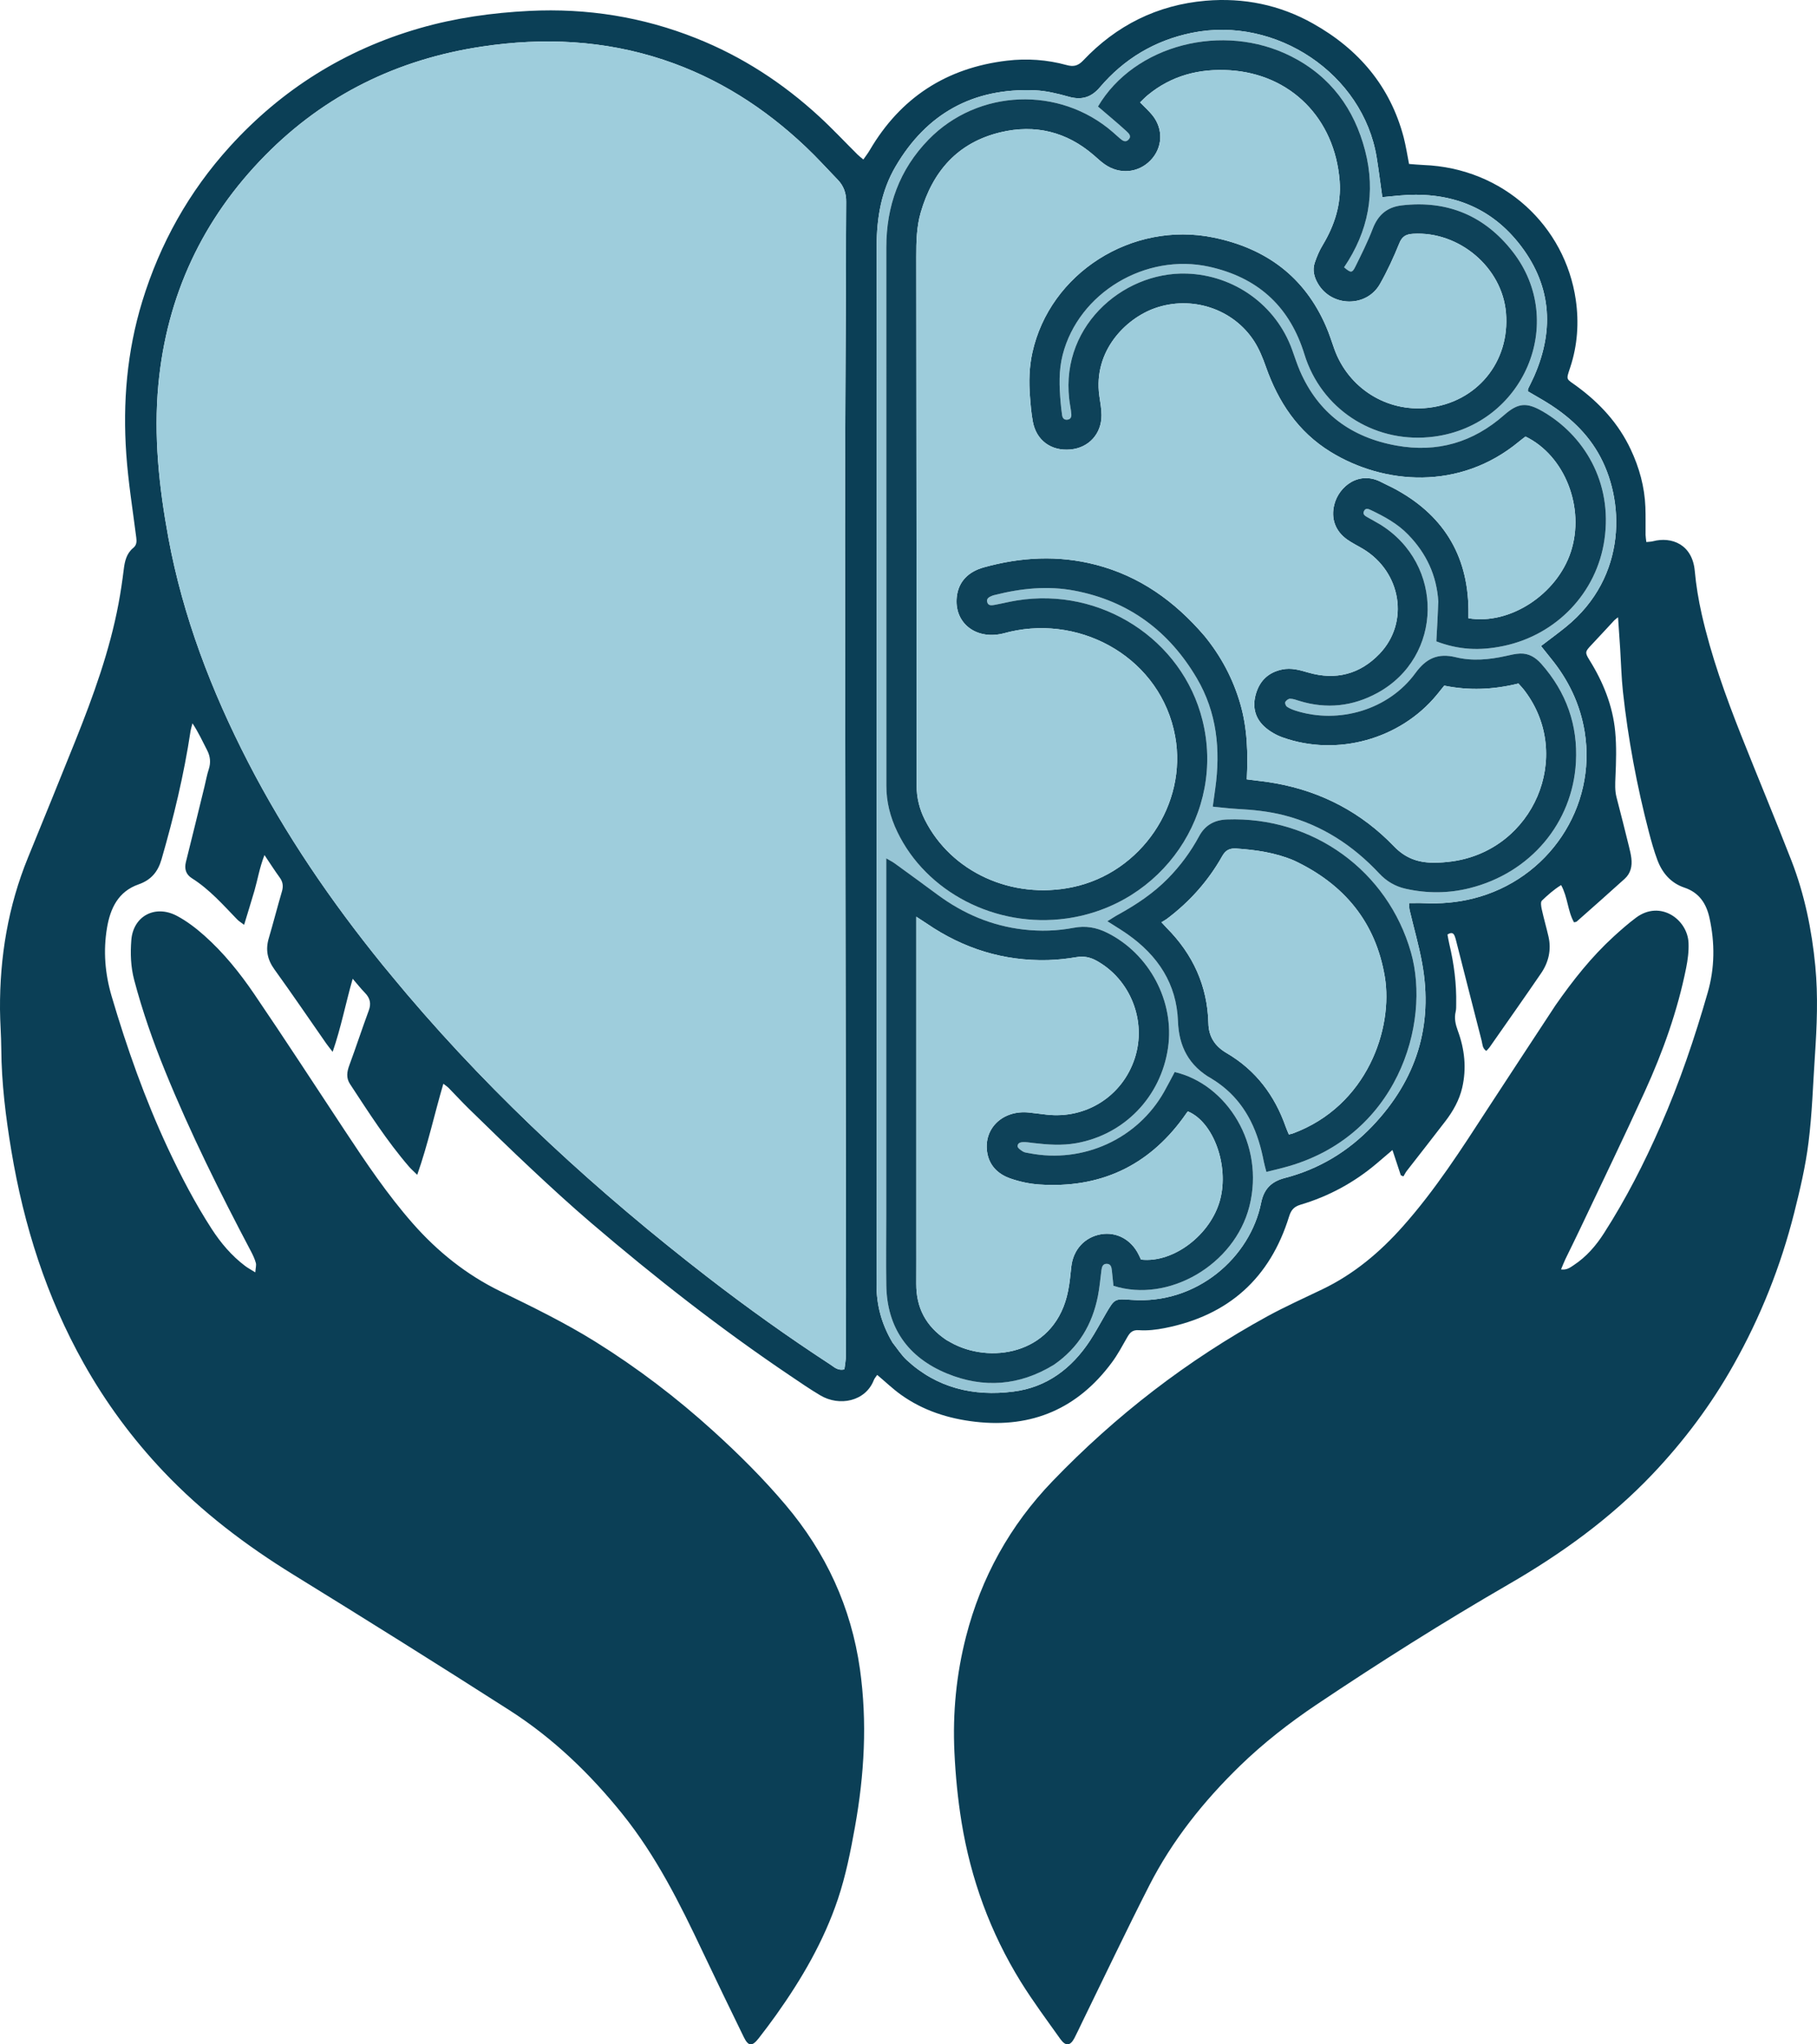 <svg width="40" height="45" viewBox="0 0 40 45" fill="none" xmlns="http://www.w3.org/2000/svg">
<path d="M34.244 22.127C34.629 21.575 35.036 21.061 35.525 20.614C35.683 20.47 35.845 20.327 36.017 20.199C36.55 19.802 37.152 20.239 37.172 20.757C37.18 20.94 37.155 21.127 37.119 21.308C36.93 22.248 36.609 23.149 36.211 24.022C35.749 25.037 35.262 26.041 34.785 27.049C34.679 27.273 34.568 27.495 34.46 27.718C34.428 27.785 34.402 27.855 34.365 27.942C34.492 27.96 34.569 27.899 34.645 27.848C34.923 27.665 35.135 27.419 35.311 27.144C35.793 26.393 36.197 25.602 36.554 24.787C36.973 23.834 37.306 22.851 37.593 21.852C37.751 21.306 37.754 20.755 37.633 20.204C37.564 19.894 37.411 19.648 37.078 19.537C36.782 19.437 36.593 19.215 36.487 18.932C36.412 18.733 36.355 18.527 36.301 18.322C36.035 17.303 35.842 16.271 35.728 15.226C35.694 14.912 35.687 14.596 35.667 14.281C35.653 14.059 35.637 13.836 35.62 13.587C35.577 13.622 35.555 13.636 35.538 13.654C35.368 13.836 35.2 14.02 35.029 14.201C34.897 14.34 34.888 14.363 34.986 14.521C35.29 15.007 35.502 15.529 35.557 16.098C35.589 16.431 35.578 16.769 35.563 17.103C35.557 17.255 35.548 17.401 35.587 17.551C35.682 17.91 35.77 18.27 35.86 18.63C35.881 18.717 35.903 18.804 35.913 18.892C35.934 19.064 35.899 19.224 35.765 19.345C35.416 19.661 35.063 19.973 34.71 20.285C34.701 20.293 34.685 20.293 34.651 20.302C34.51 20.056 34.516 19.754 34.367 19.482C34.203 19.583 34.071 19.703 33.944 19.824C33.911 19.856 33.927 19.953 33.941 20.016C33.985 20.217 34.043 20.415 34.089 20.616C34.155 20.906 34.092 21.179 33.927 21.422C33.553 21.969 33.171 22.51 32.791 23.054C32.772 23.081 32.746 23.103 32.72 23.133C32.631 23.074 32.637 22.983 32.618 22.91C32.432 22.191 32.251 21.472 32.067 20.753C32.054 20.7 32.041 20.645 32.02 20.595C31.993 20.532 31.945 20.519 31.865 20.571C31.877 20.634 31.888 20.706 31.905 20.777C32.009 21.213 32.066 21.654 32.057 22.103C32.056 22.158 32.059 22.214 32.046 22.267C32.01 22.414 32.042 22.549 32.093 22.689C32.244 23.097 32.288 23.516 32.189 23.944C32.125 24.216 31.99 24.456 31.821 24.677C31.54 25.045 31.253 25.408 30.969 25.774C30.94 25.811 30.92 25.855 30.895 25.895C30.876 25.887 30.857 25.878 30.838 25.87C30.779 25.692 30.721 25.515 30.654 25.314C30.525 25.424 30.416 25.518 30.307 25.61C29.812 26.029 29.252 26.333 28.629 26.518C28.48 26.563 28.421 26.64 28.378 26.778C27.96 28.128 27.052 28.956 25.638 29.234C25.454 29.27 25.261 29.293 25.076 29.28C24.931 29.269 24.876 29.331 24.817 29.433C24.707 29.624 24.604 29.821 24.472 29.997C23.728 30.999 22.725 31.441 21.467 31.295C20.876 31.227 20.319 31.048 19.833 30.7C19.653 30.571 19.493 30.417 19.311 30.264C19.285 30.303 19.253 30.337 19.237 30.377C19.056 30.846 18.481 30.967 18.056 30.713C17.829 30.578 17.611 30.428 17.392 30.28C15.862 29.249 14.414 28.115 13.016 26.92C12.568 26.537 12.134 26.139 11.704 25.736C11.238 25.301 10.783 24.855 10.326 24.41C10.172 24.26 10.027 24.101 9.877 23.948C9.85 23.92 9.816 23.899 9.76 23.855C9.563 24.524 9.422 25.185 9.185 25.86C9.107 25.783 9.052 25.735 9.005 25.681C8.515 25.113 8.114 24.484 7.705 23.861C7.617 23.727 7.637 23.593 7.69 23.449C7.838 23.049 7.97 22.644 8.118 22.244C8.176 22.089 8.146 21.968 8.033 21.853C7.947 21.765 7.872 21.669 7.764 21.544C7.607 22.094 7.508 22.617 7.323 23.153C7.26 23.071 7.217 23.02 7.179 22.965C6.8 22.421 6.427 21.873 6.039 21.335C5.885 21.12 5.843 20.905 5.916 20.656C6.017 20.313 6.105 19.967 6.206 19.624C6.24 19.509 6.229 19.413 6.157 19.315C6.049 19.167 5.95 19.011 5.822 18.821C5.713 19.102 5.673 19.357 5.602 19.604C5.531 19.846 5.456 20.087 5.374 20.357C5.303 20.302 5.257 20.276 5.222 20.239C4.909 19.916 4.613 19.577 4.225 19.332C4.094 19.25 4.054 19.127 4.093 18.973C4.232 18.42 4.366 17.866 4.502 17.312C4.533 17.186 4.555 17.056 4.596 16.932C4.643 16.786 4.63 16.652 4.561 16.516C4.461 16.321 4.369 16.122 4.237 15.921C4.222 15.982 4.202 16.042 4.193 16.103C4.049 17.055 3.824 17.989 3.556 18.915C3.478 19.185 3.332 19.368 3.05 19.467C2.603 19.623 2.428 19.994 2.356 20.422C2.27 20.93 2.311 21.43 2.457 21.927C2.794 23.07 3.19 24.191 3.695 25.273C3.981 25.884 4.293 26.483 4.661 27.052C4.861 27.36 5.097 27.64 5.395 27.865C5.453 27.909 5.519 27.944 5.62 28.007C5.627 27.909 5.646 27.85 5.632 27.799C5.609 27.714 5.57 27.631 5.529 27.552C4.844 26.254 4.19 24.941 3.637 23.582C3.369 22.925 3.135 22.257 2.954 21.571C2.877 21.279 2.868 20.985 2.891 20.692C2.933 20.163 3.416 19.905 3.897 20.161C4.115 20.277 4.318 20.433 4.503 20.598C4.924 20.973 5.277 21.412 5.592 21.874C6.271 22.872 6.929 23.885 7.595 24.893C8.059 25.596 8.529 26.295 9.088 26.931C9.634 27.551 10.27 28.061 11.018 28.425C11.727 28.77 12.434 29.115 13.103 29.531C14.032 30.11 14.898 30.769 15.706 31.503C16.267 32.012 16.802 32.544 17.289 33.12C18.183 34.174 18.738 35.379 18.931 36.74C19.095 37.907 19.028 39.067 18.82 40.222C18.724 40.757 18.618 41.289 18.445 41.805C18.135 42.727 17.651 43.559 17.088 44.35C16.964 44.525 16.834 44.696 16.703 44.865C16.558 45.051 16.475 45.046 16.375 44.842C16.07 44.217 15.767 43.591 15.469 42.962C14.968 41.903 14.447 40.856 13.703 39.931C12.991 39.045 12.179 38.263 11.218 37.647C9.642 36.638 8.056 35.646 6.463 34.664C5.415 34.018 4.444 33.282 3.6 32.392C2.916 31.671 2.331 30.878 1.845 30.013C1.022 28.548 0.524 26.976 0.25 25.331C0.126 24.586 0.033 23.837 0.028 23.08C0.026 22.792 0.002 22.505 0 22.217C-0.007 21.066 0.178 19.949 0.616 18.877C0.967 18.016 1.319 17.156 1.664 16.294C2.055 15.316 2.414 14.326 2.609 13.289C2.656 13.039 2.693 12.787 2.724 12.536C2.746 12.354 2.784 12.183 2.935 12.059C3.009 11.998 3.011 11.922 3 11.835C2.922 11.223 2.823 10.612 2.78 9.997C2.7 8.86 2.795 7.735 3.131 6.636C3.522 5.361 4.159 4.218 5.061 3.225C6.2 1.971 7.593 1.095 9.238 0.621C10.026 0.394 10.832 0.281 11.654 0.24C12.925 0.177 14.147 0.372 15.324 0.841C16.34 1.245 17.239 1.832 18.037 2.567C18.327 2.834 18.597 3.123 18.877 3.401C18.91 3.434 18.949 3.463 19.006 3.511C19.057 3.437 19.107 3.374 19.147 3.305C19.821 2.155 20.829 1.493 22.17 1.335C22.61 1.283 23.052 1.314 23.481 1.432C23.631 1.473 23.731 1.452 23.845 1.332C24.574 0.561 25.474 0.108 26.543 0.016C27.379 -0.055 28.175 0.107 28.906 0.519C29.917 1.087 30.608 1.906 30.902 3.027C30.926 3.12 30.944 3.214 30.963 3.308C30.982 3.402 30.998 3.496 31.019 3.609C31.131 3.617 31.233 3.628 31.335 3.632C33.102 3.699 34.455 4.977 34.69 6.601C34.762 7.1 34.728 7.602 34.567 8.088C34.471 8.377 34.474 8.328 34.712 8.502C35.219 8.874 35.632 9.323 35.899 9.892C36.088 10.294 36.205 10.717 36.222 11.162C36.23 11.366 36.224 11.571 36.226 11.775C36.227 11.822 36.236 11.869 36.243 11.931C36.298 11.925 36.345 11.925 36.388 11.914C36.798 11.806 37.255 11.981 37.309 12.565C37.338 12.885 37.391 13.205 37.462 13.519C37.669 14.433 37.985 15.313 38.33 16.184C38.695 17.105 39.078 18.02 39.437 18.943C39.727 19.691 39.886 20.47 39.963 21.267C40.026 21.926 39.998 22.583 39.954 23.24C39.911 23.876 39.893 24.516 39.813 25.147C39.748 25.67 39.626 26.188 39.497 26.7C39.201 27.872 38.757 28.989 38.161 30.046C37.669 30.922 37.07 31.721 36.375 32.453C35.45 33.425 34.373 34.202 33.21 34.874C31.77 35.707 30.364 36.595 28.983 37.521C28.382 37.925 27.812 38.369 27.294 38.872C26.495 39.649 25.805 40.514 25.3 41.504C24.79 42.504 24.309 43.519 23.816 44.527C23.762 44.638 23.71 44.751 23.653 44.861C23.562 45.035 23.461 45.048 23.343 44.883C23.047 44.467 22.741 44.056 22.472 43.623C21.8 42.537 21.371 41.359 21.167 40.104C21.085 39.596 21.035 39.085 21.011 38.57C20.97 37.706 21.052 36.858 21.267 36.022C21.6 34.724 22.233 33.578 23.167 32.607C24.558 31.16 26.136 29.94 27.908 28.97C28.299 28.757 28.707 28.574 29.108 28.381C29.805 28.047 30.379 27.563 30.885 26.993C31.596 26.193 32.17 25.299 32.749 24.407C33.242 23.65 33.74 22.895 34.244 22.127ZM8.427 21.245C8.604 21.458 8.779 21.672 8.958 21.883C10.929 24.202 13.166 26.248 15.579 28.114C16.453 28.789 17.352 29.432 18.279 30.036C18.363 30.09 18.439 30.175 18.589 30.143C18.6 30.044 18.622 29.939 18.622 29.833C18.625 28.941 18.625 28.048 18.623 27.156C18.616 22.035 18.606 16.913 18.603 11.792C18.602 9.823 18.616 7.854 18.624 5.884C18.625 5.404 18.623 4.923 18.628 4.443C18.63 4.254 18.574 4.092 18.442 3.956C18.206 3.712 17.979 3.459 17.732 3.227C16.829 2.373 15.801 1.713 14.606 1.316C13.3 0.883 11.967 0.821 10.61 1.025C8.75 1.304 7.152 2.088 5.843 3.415C4.455 4.822 3.671 6.512 3.487 8.46C3.38 9.595 3.501 10.722 3.707 11.84C4.028 13.576 4.654 15.208 5.462 16.777C6.279 18.364 7.282 19.833 8.427 21.245ZM19.649 29.554C19.752 29.683 19.842 29.827 19.962 29.938C20.625 30.552 21.431 30.743 22.309 30.631C23.048 30.538 23.593 30.119 23.992 29.515C24.121 29.319 24.23 29.11 24.349 28.908C24.537 28.589 24.538 28.584 24.904 28.612C26.348 28.721 27.524 27.676 27.763 26.474C27.824 26.171 27.988 26.007 28.283 25.93C29.039 25.734 29.681 25.345 30.214 24.785C31.181 23.768 31.557 22.573 31.307 21.201C31.236 20.81 31.124 20.426 31.033 20.038C31.021 19.989 31.023 19.936 31.018 19.879C31.14 19.879 31.244 19.875 31.348 19.88C31.713 19.896 32.074 19.867 32.429 19.778C34.088 19.364 35.155 17.767 34.885 16.108C34.786 15.503 34.531 14.97 34.143 14.494C34.071 14.405 34 14.315 33.924 14.22C34.119 14.071 34.298 13.94 34.47 13.801C35.834 12.697 35.777 10.984 35.175 9.958C34.881 9.456 34.451 9.091 33.951 8.798C33.844 8.735 33.736 8.673 33.636 8.614C33.638 8.584 33.635 8.569 33.64 8.558C33.684 8.465 33.733 8.373 33.774 8.279C34.234 7.23 34.145 6.234 33.419 5.334C32.752 4.509 31.847 4.207 30.792 4.305C30.677 4.315 30.561 4.327 30.431 4.34C30.387 4.032 30.352 3.746 30.306 3.463C30.007 1.63 28.093 0.343 26.237 0.723C25.418 0.891 24.745 1.297 24.212 1.923C24.022 2.146 23.809 2.209 23.524 2.128C23.284 2.06 23.033 1.999 22.785 1.988C21.419 1.93 20.398 2.502 19.718 3.66C19.401 4.198 19.301 4.793 19.299 5.404C19.294 6.853 19.297 8.302 19.297 9.751C19.298 14.509 19.3 19.268 19.3 24.026C19.301 25.441 19.301 26.855 19.296 28.27C19.294 28.721 19.404 29.139 19.649 29.554Z" fill="#0B3F56"/>
<path d="M8.418 21.234C7.282 19.833 6.279 18.364 5.462 16.777C4.654 15.208 4.028 13.576 3.707 11.84C3.501 10.722 3.38 9.595 3.487 8.46C3.671 6.512 4.455 4.822 5.843 3.415C7.152 2.088 8.75 1.304 10.61 1.025C11.967 0.821 13.3 0.883 14.606 1.316C15.801 1.713 16.829 2.373 17.732 3.227C17.979 3.459 18.206 3.712 18.442 3.956C18.574 4.092 18.63 4.254 18.628 4.443C18.623 4.923 18.625 5.404 18.624 5.884C18.616 7.854 18.602 9.823 18.603 11.792C18.606 16.913 18.616 22.035 18.623 27.156C18.625 28.048 18.625 28.941 18.622 29.833C18.622 29.939 18.6 30.044 18.589 30.143C18.439 30.175 18.363 30.09 18.279 30.036C17.352 29.432 16.453 28.789 15.579 28.114C13.166 26.248 10.929 24.202 8.958 21.883C8.779 21.672 8.604 21.458 8.418 21.234Z" fill="#9ECDDC"/>
<path d="M19.641 29.541C19.404 29.139 19.294 28.721 19.296 28.27C19.301 26.855 19.301 25.441 19.3 24.026C19.3 19.268 19.298 14.509 19.297 9.751C19.297 8.302 19.294 6.853 19.299 5.404C19.301 4.793 19.401 4.198 19.718 3.66C20.398 2.502 21.419 1.93 22.785 1.988C23.033 1.999 23.284 2.06 23.524 2.128C23.809 2.209 24.022 2.146 24.212 1.923C24.745 1.297 25.418 0.891 26.237 0.723C28.093 0.343 30.007 1.63 30.306 3.463C30.352 3.746 30.387 4.032 30.431 4.34C30.561 4.327 30.677 4.315 30.792 4.305C31.847 4.207 32.752 4.509 33.419 5.334C34.145 6.234 34.234 7.23 33.774 8.279C33.733 8.373 33.684 8.465 33.64 8.558C33.635 8.569 33.638 8.584 33.636 8.614C33.736 8.673 33.844 8.735 33.951 8.798C34.451 9.091 34.881 9.456 35.175 9.958C35.777 10.984 35.834 12.697 34.47 13.801C34.298 13.94 34.119 14.071 33.924 14.22C34 14.315 34.071 14.405 34.143 14.494C34.531 14.97 34.786 15.503 34.885 16.108C35.155 17.767 34.088 19.364 32.429 19.778C32.074 19.867 31.713 19.896 31.348 19.88C31.244 19.875 31.14 19.879 31.018 19.879C31.023 19.936 31.021 19.989 31.033 20.038C31.124 20.426 31.236 20.81 31.307 21.201C31.557 22.573 31.181 23.768 30.214 24.785C29.681 25.345 29.039 25.734 28.283 25.93C27.988 26.007 27.824 26.171 27.763 26.474C27.524 27.676 26.348 28.721 24.904 28.612C24.538 28.584 24.537 28.589 24.349 28.908C24.23 29.11 24.121 29.319 23.992 29.515C23.593 30.119 23.048 30.538 22.309 30.631C21.431 30.743 20.625 30.552 19.962 29.938C19.842 29.827 19.752 29.683 19.641 29.541ZM31.666 13.264C31.651 13.549 31.636 13.835 31.62 14.118C32.106 14.302 32.567 14.332 33.108 14.217C34.264 13.972 35.152 13.05 35.321 11.878C35.505 10.603 34.858 9.572 33.958 9.054C33.604 8.85 33.418 8.867 33.111 9.137C32.431 9.735 31.645 9.97 30.743 9.808C29.74 9.628 29.02 9.092 28.617 8.164C28.552 8.012 28.502 7.855 28.446 7.7C28.093 6.717 27.172 6.056 26.125 6.022C24.694 5.975 23.262 7.242 23.561 8.941C23.571 9.001 23.581 9.062 23.585 9.124C23.588 9.185 23.564 9.232 23.493 9.238C23.422 9.244 23.391 9.201 23.382 9.141C23.368 9.046 23.357 8.95 23.349 8.855C23.319 8.505 23.305 8.156 23.394 7.81C23.744 6.445 25.22 5.562 26.619 5.871C27.666 6.103 28.354 6.714 28.688 7.713C28.71 7.778 28.729 7.844 28.752 7.909C29.169 9.076 30.326 9.774 31.57 9.611C33.544 9.352 34.512 7.091 33.3 5.539C32.689 4.755 31.87 4.401 30.855 4.521C30.526 4.561 30.333 4.738 30.218 5.039C30.11 5.321 29.974 5.592 29.84 5.864C29.767 6.013 29.739 6.011 29.589 5.884C30.122 5.097 30.292 4.24 30.052 3.315C29.813 2.397 29.295 1.683 28.429 1.243C26.927 0.48 24.971 0.985 24.171 2.345C24.279 2.437 24.389 2.531 24.499 2.625C24.599 2.712 24.7 2.796 24.796 2.886C24.851 2.938 24.919 2.998 24.84 3.077C24.773 3.143 24.711 3.094 24.657 3.049C24.603 3.004 24.553 2.956 24.501 2.911C23.325 1.886 21.529 1.957 20.442 3.072C19.794 3.737 19.511 4.543 19.511 5.451C19.51 9.4 19.512 13.348 19.512 17.296C19.512 17.653 19.598 17.987 19.753 18.309C20.388 19.634 21.917 20.435 23.476 20.218C25.592 19.924 26.981 17.888 26.471 15.851C26.027 14.072 24.237 12.917 22.386 13.217C22.221 13.243 22.058 13.285 21.893 13.315C21.832 13.325 21.758 13.338 21.734 13.258C21.708 13.171 21.779 13.139 21.846 13.112C21.865 13.104 21.886 13.1 21.906 13.095C22.482 12.95 23.063 12.89 23.651 13.001C24.854 13.228 25.739 13.898 26.344 14.924C26.79 15.678 26.872 16.504 26.753 17.357C26.735 17.483 26.718 17.61 26.698 17.756C26.891 17.774 27.063 17.797 27.236 17.806C27.586 17.824 27.933 17.86 28.273 17.947C29.104 18.162 29.787 18.611 30.362 19.226C30.524 19.399 30.716 19.513 30.948 19.564C31.42 19.669 31.891 19.667 32.36 19.548C33.687 19.214 34.618 18.12 34.693 16.777C34.738 15.961 34.481 15.235 33.932 14.614C33.807 14.473 33.657 14.377 33.461 14.386C33.357 14.39 33.254 14.416 33.152 14.439C32.786 14.52 32.414 14.556 32.05 14.467C31.653 14.37 31.395 14.492 31.159 14.816C30.573 15.62 29.477 15.949 28.519 15.642C28.454 15.621 28.387 15.594 28.331 15.556C28.305 15.538 28.282 15.476 28.295 15.452C28.313 15.418 28.364 15.379 28.401 15.38C28.469 15.381 28.537 15.407 28.603 15.428C29.204 15.613 29.782 15.549 30.326 15.251C31.774 14.458 31.802 12.418 30.381 11.543C30.286 11.485 30.186 11.434 30.09 11.378C30.04 11.349 29.994 11.313 30.029 11.246C30.066 11.177 30.121 11.201 30.173 11.225C30.476 11.369 30.768 11.527 31.004 11.773C31.399 12.182 31.627 12.662 31.666 13.264ZM23.217 30.031C23.749 29.663 24.046 29.149 24.169 28.533C24.206 28.345 24.223 28.152 24.247 27.962C24.257 27.889 24.274 27.818 24.364 27.819C24.456 27.82 24.469 27.895 24.477 27.966C24.489 28.081 24.5 28.196 24.512 28.303C25.726 28.689 27.177 27.84 27.504 26.556C27.852 25.189 27.007 23.864 25.86 23.597C25.784 23.74 25.709 23.886 25.628 24.03C25.042 25.07 23.846 25.616 22.66 25.384C22.612 25.375 22.558 25.371 22.519 25.347C22.471 25.317 22.4 25.268 22.401 25.229C22.404 25.143 22.491 25.138 22.562 25.14C22.625 25.142 22.687 25.153 22.749 25.16C23.063 25.197 23.378 25.219 23.69 25.164C24.753 24.976 25.555 24.143 25.713 23.067C25.863 22.046 25.304 20.992 24.368 20.529C24.136 20.414 23.898 20.372 23.638 20.422C23.272 20.492 22.902 20.503 22.531 20.46C21.833 20.379 21.212 20.115 20.652 19.703C20.334 19.468 20.014 19.235 19.693 19.002C19.646 18.968 19.592 18.942 19.51 18.894C19.51 19.008 19.51 19.088 19.51 19.168C19.51 21.694 19.51 24.221 19.51 26.747C19.51 27.262 19.503 27.777 19.511 28.291C19.526 29.22 19.982 29.876 20.843 30.232C21.647 30.564 22.442 30.506 23.217 30.031ZM26.689 23.756C27.063 23.981 27.338 24.294 27.533 24.677C27.677 24.962 27.763 25.265 27.823 25.576C27.837 25.647 27.859 25.718 27.879 25.796C28.015 25.762 28.129 25.735 28.244 25.705C30.764 25.052 31.507 22.53 31.061 20.961C30.551 19.172 28.906 17.969 27.01 18.038C26.735 18.048 26.529 18.163 26.399 18.404C26.215 18.746 25.986 19.056 25.713 19.335C25.394 19.659 25.02 19.91 24.622 20.129C24.546 20.17 24.474 20.219 24.378 20.278C24.549 20.388 24.692 20.473 24.827 20.568C25.494 21.039 25.903 21.659 25.932 22.481C25.952 23.032 26.17 23.46 26.689 23.756Z" fill="#96C5D5"/>
<path d="M31.664 13.246C31.627 12.662 31.399 12.182 31.004 11.773C30.768 11.527 30.476 11.369 30.173 11.225C30.121 11.201 30.066 11.177 30.029 11.246C29.994 11.313 30.04 11.349 30.09 11.378C30.186 11.434 30.286 11.485 30.381 11.543C31.802 12.418 31.774 14.458 30.326 15.251C29.782 15.549 29.204 15.613 28.603 15.428C28.537 15.407 28.469 15.381 28.401 15.38C28.364 15.379 28.313 15.418 28.295 15.452C28.282 15.476 28.305 15.538 28.331 15.556C28.387 15.594 28.454 15.621 28.519 15.642C29.477 15.949 30.573 15.62 31.159 14.816C31.395 14.492 31.653 14.37 32.05 14.467C32.414 14.556 32.786 14.52 33.152 14.439C33.254 14.416 33.357 14.39 33.461 14.386C33.657 14.377 33.807 14.473 33.932 14.614C34.481 15.235 34.738 15.961 34.693 16.777C34.618 18.12 33.687 19.214 32.36 19.548C31.891 19.667 31.42 19.669 30.948 19.564C30.716 19.513 30.524 19.399 30.362 19.226C29.787 18.611 29.104 18.162 28.273 17.947C27.933 17.86 27.586 17.824 27.236 17.806C27.063 17.797 26.891 17.774 26.698 17.756C26.718 17.61 26.735 17.483 26.753 17.357C26.872 16.504 26.79 15.678 26.344 14.924C25.739 13.898 24.854 13.228 23.651 13.001C23.063 12.89 22.482 12.95 21.906 13.095C21.886 13.1 21.865 13.104 21.846 13.112C21.779 13.139 21.708 13.171 21.734 13.258C21.758 13.338 21.832 13.325 21.893 13.315C22.058 13.285 22.221 13.243 22.386 13.217C24.237 12.917 26.027 14.072 26.471 15.851C26.981 17.888 25.592 19.924 23.476 20.218C21.917 20.435 20.388 19.634 19.753 18.309C19.598 17.987 19.512 17.653 19.512 17.296C19.512 13.348 19.51 9.4 19.511 5.451C19.511 4.543 19.794 3.737 20.442 3.072C21.529 1.957 23.325 1.886 24.501 2.911C24.553 2.956 24.603 3.004 24.657 3.049C24.711 3.094 24.773 3.143 24.84 3.077C24.919 2.998 24.851 2.938 24.796 2.886C24.7 2.796 24.599 2.712 24.499 2.625C24.389 2.531 24.279 2.437 24.171 2.345C24.971 0.985 26.927 0.48 28.429 1.243C29.295 1.683 29.813 2.397 30.052 3.315C30.292 4.24 30.122 5.097 29.589 5.884C29.739 6.011 29.767 6.013 29.84 5.864C29.974 5.592 30.11 5.321 30.218 5.039C30.333 4.738 30.526 4.561 30.855 4.521C31.87 4.401 32.689 4.755 33.3 5.539C34.512 7.091 33.544 9.352 31.57 9.611C30.326 9.774 29.169 9.076 28.752 7.909C28.729 7.844 28.71 7.778 28.688 7.713C28.354 6.714 27.666 6.103 26.619 5.871C25.22 5.562 23.744 6.445 23.394 7.81C23.305 8.156 23.319 8.505 23.349 8.855C23.357 8.95 23.368 9.046 23.382 9.141C23.391 9.201 23.422 9.244 23.493 9.238C23.564 9.232 23.588 9.185 23.585 9.124C23.581 9.062 23.571 9.001 23.561 8.941C23.262 7.242 24.694 5.975 26.125 6.022C27.172 6.056 28.093 6.717 28.446 7.7C28.502 7.855 28.552 8.012 28.617 8.164C29.02 9.092 29.74 9.628 30.743 9.808C31.645 9.97 32.431 9.735 33.111 9.137C33.418 8.867 33.604 8.85 33.958 9.054C34.858 9.572 35.505 10.603 35.321 11.878C35.152 13.05 34.264 13.972 33.108 14.217C32.567 14.332 32.106 14.302 31.62 14.118C31.636 13.835 31.651 13.549 31.664 13.246ZM26.515 13.997C26.879 14.441 27.142 14.937 27.302 15.485C27.462 16.031 27.475 16.591 27.447 17.155C27.68 17.186 27.888 17.206 28.093 17.244C29.108 17.429 29.979 17.893 30.684 18.626C30.936 18.889 31.214 18.987 31.554 18.989C31.693 18.99 31.833 18.979 31.971 18.96C33.763 18.708 34.644 16.641 33.57 15.212C33.526 15.152 33.474 15.098 33.427 15.045C32.875 15.183 32.334 15.203 31.794 15.092C31.734 15.166 31.683 15.231 31.63 15.295C30.825 16.272 29.439 16.659 28.239 16.233C28.092 16.181 27.945 16.096 27.832 15.992C27.615 15.791 27.566 15.532 27.654 15.253C27.742 14.974 27.928 14.8 28.224 14.737C28.426 14.694 28.612 14.749 28.8 14.804C29.409 14.98 29.94 14.839 30.37 14.391C31.032 13.699 30.849 12.588 30.005 12.082C29.892 12.014 29.771 11.956 29.664 11.881C29.395 11.694 29.294 11.413 29.375 11.102C29.478 10.702 29.924 10.35 30.417 10.617C30.497 10.659 30.58 10.695 30.661 10.737C31.752 11.308 32.313 12.198 32.327 13.416C32.328 13.482 32.327 13.548 32.327 13.609C33.239 13.762 34.271 13.083 34.579 12.152C34.899 11.181 34.452 10.03 33.583 9.609C33.537 9.644 33.487 9.681 33.44 9.72C32.131 10.805 30.464 10.667 29.294 9.948C28.574 9.506 28.14 8.848 27.867 8.072C27.799 7.879 27.72 7.684 27.61 7.512C27.147 6.793 26.23 6.498 25.422 6.785C24.782 7.012 24.064 7.725 24.201 8.712C24.221 8.854 24.249 8.997 24.249 9.14C24.25 9.551 23.967 9.857 23.567 9.894C23.141 9.933 22.814 9.696 22.737 9.28C22.703 9.098 22.688 8.912 22.674 8.728C22.649 8.405 22.656 8.083 22.726 7.765C23.11 6.012 24.919 4.861 26.712 5.228C27.875 5.466 28.718 6.095 29.189 7.178C29.261 7.341 29.314 7.512 29.374 7.681C29.683 8.544 30.53 9.077 31.434 8.977C32.508 8.858 33.245 7.971 33.153 6.885C33.069 5.884 32.119 5.086 31.11 5.146C30.949 5.156 30.866 5.203 30.804 5.357C30.68 5.662 30.542 5.964 30.379 6.251C30.084 6.772 29.316 6.762 29.013 6.242C28.93 6.101 28.889 5.945 28.942 5.787C28.987 5.652 29.044 5.517 29.118 5.395C29.381 4.958 29.53 4.49 29.491 3.982C29.385 2.603 28.411 1.632 27.076 1.547C26.402 1.504 25.785 1.663 25.26 2.1C25.204 2.147 25.154 2.2 25.098 2.254C25.198 2.357 25.292 2.44 25.369 2.536C25.617 2.843 25.596 3.255 25.326 3.532C25.055 3.81 24.641 3.846 24.315 3.614C24.23 3.554 24.155 3.482 24.076 3.414C23.48 2.9 22.788 2.73 22.025 2.912C21.077 3.139 20.531 3.777 20.27 4.674C20.176 4.994 20.171 5.324 20.171 5.654C20.174 9.534 20.178 13.413 20.179 17.292C20.179 17.56 20.241 17.808 20.36 18.045C20.94 19.197 22.277 19.807 23.61 19.528C25.125 19.211 26.143 17.7 25.87 16.207C25.562 14.518 23.853 13.532 22.232 13.906C22.157 13.924 22.084 13.947 22.008 13.96C21.439 14.059 21.002 13.683 21.063 13.137C21.102 12.789 21.331 12.58 21.657 12.489C22.472 12.262 23.295 12.216 24.122 12.431C25.09 12.682 25.858 13.232 26.515 13.997Z" fill="#0E4259"/>
<path d="M23.204 30.039C22.442 30.506 21.647 30.564 20.843 30.232C19.982 29.876 19.526 29.22 19.511 28.291C19.503 27.777 19.51 27.262 19.51 26.747C19.51 24.221 19.51 21.694 19.51 19.168C19.51 19.088 19.51 19.008 19.51 18.894C19.592 18.942 19.646 18.968 19.693 19.002C20.014 19.235 20.334 19.468 20.652 19.703C21.212 20.115 21.833 20.379 22.531 20.46C22.902 20.503 23.272 20.492 23.638 20.422C23.898 20.372 24.136 20.414 24.368 20.529C25.304 20.992 25.863 22.046 25.713 23.067C25.555 24.143 24.753 24.976 23.69 25.164C23.378 25.219 23.063 25.197 22.749 25.16C22.687 25.153 22.625 25.142 22.562 25.14C22.491 25.138 22.404 25.143 22.401 25.229C22.4 25.268 22.471 25.317 22.519 25.347C22.558 25.371 22.612 25.375 22.66 25.384C23.846 25.616 25.042 25.07 25.628 24.03C25.709 23.886 25.784 23.74 25.86 23.597C27.007 23.864 27.852 25.189 27.504 26.556C27.177 27.84 25.726 28.689 24.512 28.303C24.5 28.196 24.489 28.081 24.477 27.966C24.469 27.895 24.456 27.82 24.364 27.819C24.274 27.818 24.257 27.889 24.247 27.962C24.223 28.152 24.206 28.345 24.169 28.533C24.046 29.149 23.749 29.663 23.204 30.039ZM20.841 29.5C20.896 29.53 20.95 29.562 21.006 29.59C21.886 30.027 23.248 29.773 23.514 28.412C23.549 28.237 23.565 28.059 23.584 27.882C23.625 27.509 23.875 27.233 24.234 27.169C24.578 27.108 24.905 27.285 25.068 27.62C25.086 27.656 25.103 27.693 25.119 27.726C25.831 27.807 26.654 27.181 26.86 26.408C27.06 25.654 26.713 24.699 26.153 24.465C26.148 24.469 26.141 24.472 26.137 24.478C26.105 24.523 26.074 24.568 26.041 24.613C25.262 25.675 24.205 26.162 22.877 26.073C22.663 26.058 22.446 26.011 22.244 25.941C21.965 25.844 21.77 25.65 21.729 25.346C21.66 24.827 22.082 24.433 22.644 24.488C22.776 24.502 22.907 24.52 23.039 24.535C23.913 24.635 24.71 24.126 24.981 23.294C25.248 22.473 24.886 21.557 24.135 21.145C23.994 21.067 23.855 21.042 23.694 21.069C23.488 21.104 23.278 21.127 23.069 21.133C22.093 21.158 21.209 20.88 20.409 20.334C20.343 20.289 20.274 20.246 20.172 20.179C20.172 20.295 20.172 20.375 20.172 20.454C20.172 22.692 20.172 24.93 20.172 27.168C20.172 27.531 20.173 27.895 20.171 28.259C20.169 28.778 20.375 29.189 20.841 29.5Z" fill="#0E4259"/>
<path d="M26.677 23.747C26.17 23.46 25.952 23.032 25.932 22.481C25.903 21.659 25.494 21.039 24.827 20.568C24.692 20.473 24.549 20.388 24.378 20.278C24.474 20.219 24.546 20.17 24.622 20.129C25.02 19.91 25.394 19.659 25.713 19.335C25.986 19.056 26.215 18.746 26.399 18.404C26.529 18.163 26.735 18.048 27.01 18.038C28.906 17.969 30.551 19.172 31.061 20.961C31.507 22.53 30.764 25.052 28.244 25.705C28.129 25.735 28.015 25.762 27.879 25.796C27.859 25.718 27.837 25.647 27.823 25.576C27.763 25.265 27.677 24.962 27.533 24.677C27.338 24.294 27.063 23.981 26.677 23.747ZM28.485 18.941C28.081 18.769 27.655 18.708 27.22 18.678C27.067 18.668 26.98 18.713 26.905 18.847C26.6 19.388 26.193 19.846 25.693 20.223C25.656 20.251 25.613 20.273 25.569 20.301C25.625 20.362 25.652 20.393 25.681 20.422C26.264 21.006 26.581 21.704 26.602 22.524C26.609 22.819 26.745 23.029 27 23.178C27.648 23.557 28.064 24.116 28.306 24.808C28.326 24.864 28.351 24.918 28.373 24.971C28.412 24.962 28.433 24.959 28.453 24.952C30.102 24.346 30.675 22.632 30.485 21.497C30.287 20.318 29.612 19.472 28.485 18.941Z" fill="#0E4259"/>
<path d="M26.506 13.986C25.858 13.232 25.09 12.682 24.122 12.431C23.295 12.216 22.472 12.262 21.657 12.489C21.331 12.58 21.102 12.789 21.063 13.137C21.002 13.683 21.439 14.059 22.008 13.96C22.084 13.947 22.157 13.924 22.232 13.906C23.853 13.532 25.562 14.518 25.87 16.207C26.143 17.7 25.125 19.211 23.61 19.528C22.277 19.807 20.94 19.197 20.36 18.045C20.241 17.808 20.179 17.56 20.179 17.292C20.178 13.413 20.174 9.534 20.171 5.654C20.171 5.324 20.176 4.994 20.27 4.674C20.531 3.777 21.077 3.139 22.025 2.912C22.788 2.73 23.48 2.9 24.076 3.414C24.155 3.482 24.23 3.554 24.315 3.614C24.641 3.846 25.055 3.81 25.326 3.532C25.596 3.255 25.617 2.843 25.369 2.536C25.292 2.44 25.198 2.357 25.098 2.254C25.154 2.2 25.204 2.147 25.26 2.1C25.785 1.663 26.402 1.504 27.076 1.547C28.411 1.632 29.385 2.603 29.491 3.982C29.53 4.49 29.381 4.958 29.118 5.395C29.044 5.517 28.987 5.652 28.942 5.787C28.889 5.945 28.93 6.101 29.013 6.242C29.316 6.762 30.084 6.772 30.379 6.251C30.542 5.964 30.68 5.662 30.804 5.357C30.866 5.203 30.949 5.156 31.11 5.146C32.119 5.086 33.069 5.884 33.153 6.885C33.245 7.971 32.508 8.858 31.434 8.977C30.53 9.077 29.683 8.544 29.374 7.681C29.314 7.512 29.261 7.341 29.189 7.178C28.718 6.095 27.875 5.466 26.712 5.228C24.919 4.861 23.11 6.012 22.726 7.765C22.656 8.083 22.649 8.405 22.674 8.728C22.688 8.912 22.703 9.098 22.737 9.28C22.814 9.696 23.141 9.933 23.567 9.894C23.967 9.857 24.25 9.551 24.249 9.14C24.249 8.997 24.221 8.854 24.201 8.712C24.064 7.725 24.782 7.012 25.422 6.785C26.23 6.498 27.147 6.793 27.61 7.512C27.72 7.684 27.799 7.879 27.867 8.072C28.14 8.848 28.574 9.506 29.294 9.948C30.464 10.667 32.131 10.805 33.44 9.72C33.487 9.681 33.537 9.644 33.583 9.609C34.452 10.03 34.899 11.181 34.579 12.152C34.271 13.083 33.239 13.762 32.327 13.609C32.327 13.548 32.328 13.482 32.327 13.416C32.313 12.198 31.752 11.308 30.661 10.737C30.58 10.695 30.497 10.659 30.417 10.617C29.924 10.35 29.478 10.702 29.375 11.102C29.294 11.413 29.395 11.694 29.664 11.881C29.771 11.956 29.892 12.014 30.005 12.082C30.849 12.588 31.032 13.699 30.37 14.391C29.94 14.839 29.409 14.98 28.8 14.804C28.612 14.749 28.426 14.694 28.224 14.737C27.928 14.8 27.742 14.974 27.654 15.253C27.566 15.532 27.615 15.791 27.832 15.992C27.945 16.096 28.092 16.181 28.239 16.233C29.439 16.659 30.825 16.272 31.63 15.295C31.683 15.231 31.734 15.166 31.794 15.092C32.334 15.203 32.875 15.183 33.427 15.045C33.474 15.098 33.526 15.152 33.57 15.212C34.644 16.641 33.763 18.708 31.971 18.96C31.833 18.979 31.693 18.99 31.554 18.989C31.214 18.987 30.936 18.889 30.684 18.626C29.979 17.893 29.108 17.429 28.093 17.244C27.888 17.206 27.68 17.186 27.447 17.155C27.475 16.591 27.462 16.031 27.302 15.485C27.142 14.937 26.879 14.441 26.506 13.986Z" fill="#9DCCDB"/>
<path d="M20.828 29.492C20.375 29.189 20.169 28.778 20.171 28.259C20.173 27.895 20.172 27.531 20.172 27.168C20.172 24.93 20.172 22.692 20.172 20.454C20.172 20.375 20.172 20.295 20.172 20.179C20.274 20.246 20.343 20.289 20.409 20.334C21.209 20.88 22.093 21.158 23.069 21.133C23.278 21.127 23.488 21.104 23.694 21.069C23.855 21.042 23.994 21.067 24.135 21.145C24.886 21.557 25.248 22.473 24.981 23.294C24.71 24.126 23.913 24.635 23.039 24.535C22.907 24.52 22.776 24.502 22.644 24.488C22.082 24.433 21.66 24.827 21.729 25.346C21.77 25.65 21.965 25.844 22.244 25.941C22.446 26.011 22.663 26.058 22.877 26.073C24.205 26.162 25.262 25.675 26.041 24.613C26.074 24.568 26.105 24.523 26.137 24.478C26.141 24.472 26.148 24.469 26.153 24.465C26.713 24.699 27.06 25.654 26.86 26.408C26.654 27.181 25.831 27.807 25.119 27.726C25.103 27.693 25.086 27.656 25.068 27.62C24.905 27.285 24.578 27.108 24.234 27.169C23.875 27.233 23.625 27.509 23.584 27.882C23.565 28.059 23.549 28.237 23.514 28.412C23.248 29.773 21.886 30.027 21.006 29.59C20.95 29.562 20.896 29.53 20.828 29.492Z" fill="#9DCCDB"/>
<path d="M28.499 18.947C29.612 19.472 30.287 20.318 30.485 21.497C30.675 22.632 30.102 24.346 28.453 24.952C28.433 24.959 28.412 24.962 28.373 24.971C28.351 24.918 28.326 24.864 28.306 24.808C28.064 24.116 27.648 23.557 27 23.178C26.745 23.029 26.609 22.819 26.602 22.524C26.581 21.704 26.264 21.006 25.681 20.422C25.652 20.393 25.625 20.362 25.569 20.301C25.613 20.273 25.656 20.251 25.693 20.223C26.193 19.846 26.6 19.388 26.905 18.847C26.98 18.713 27.067 18.668 27.22 18.678C27.655 18.708 28.081 18.769 28.499 18.947Z" fill="#9DCCDB"/>
</svg>
